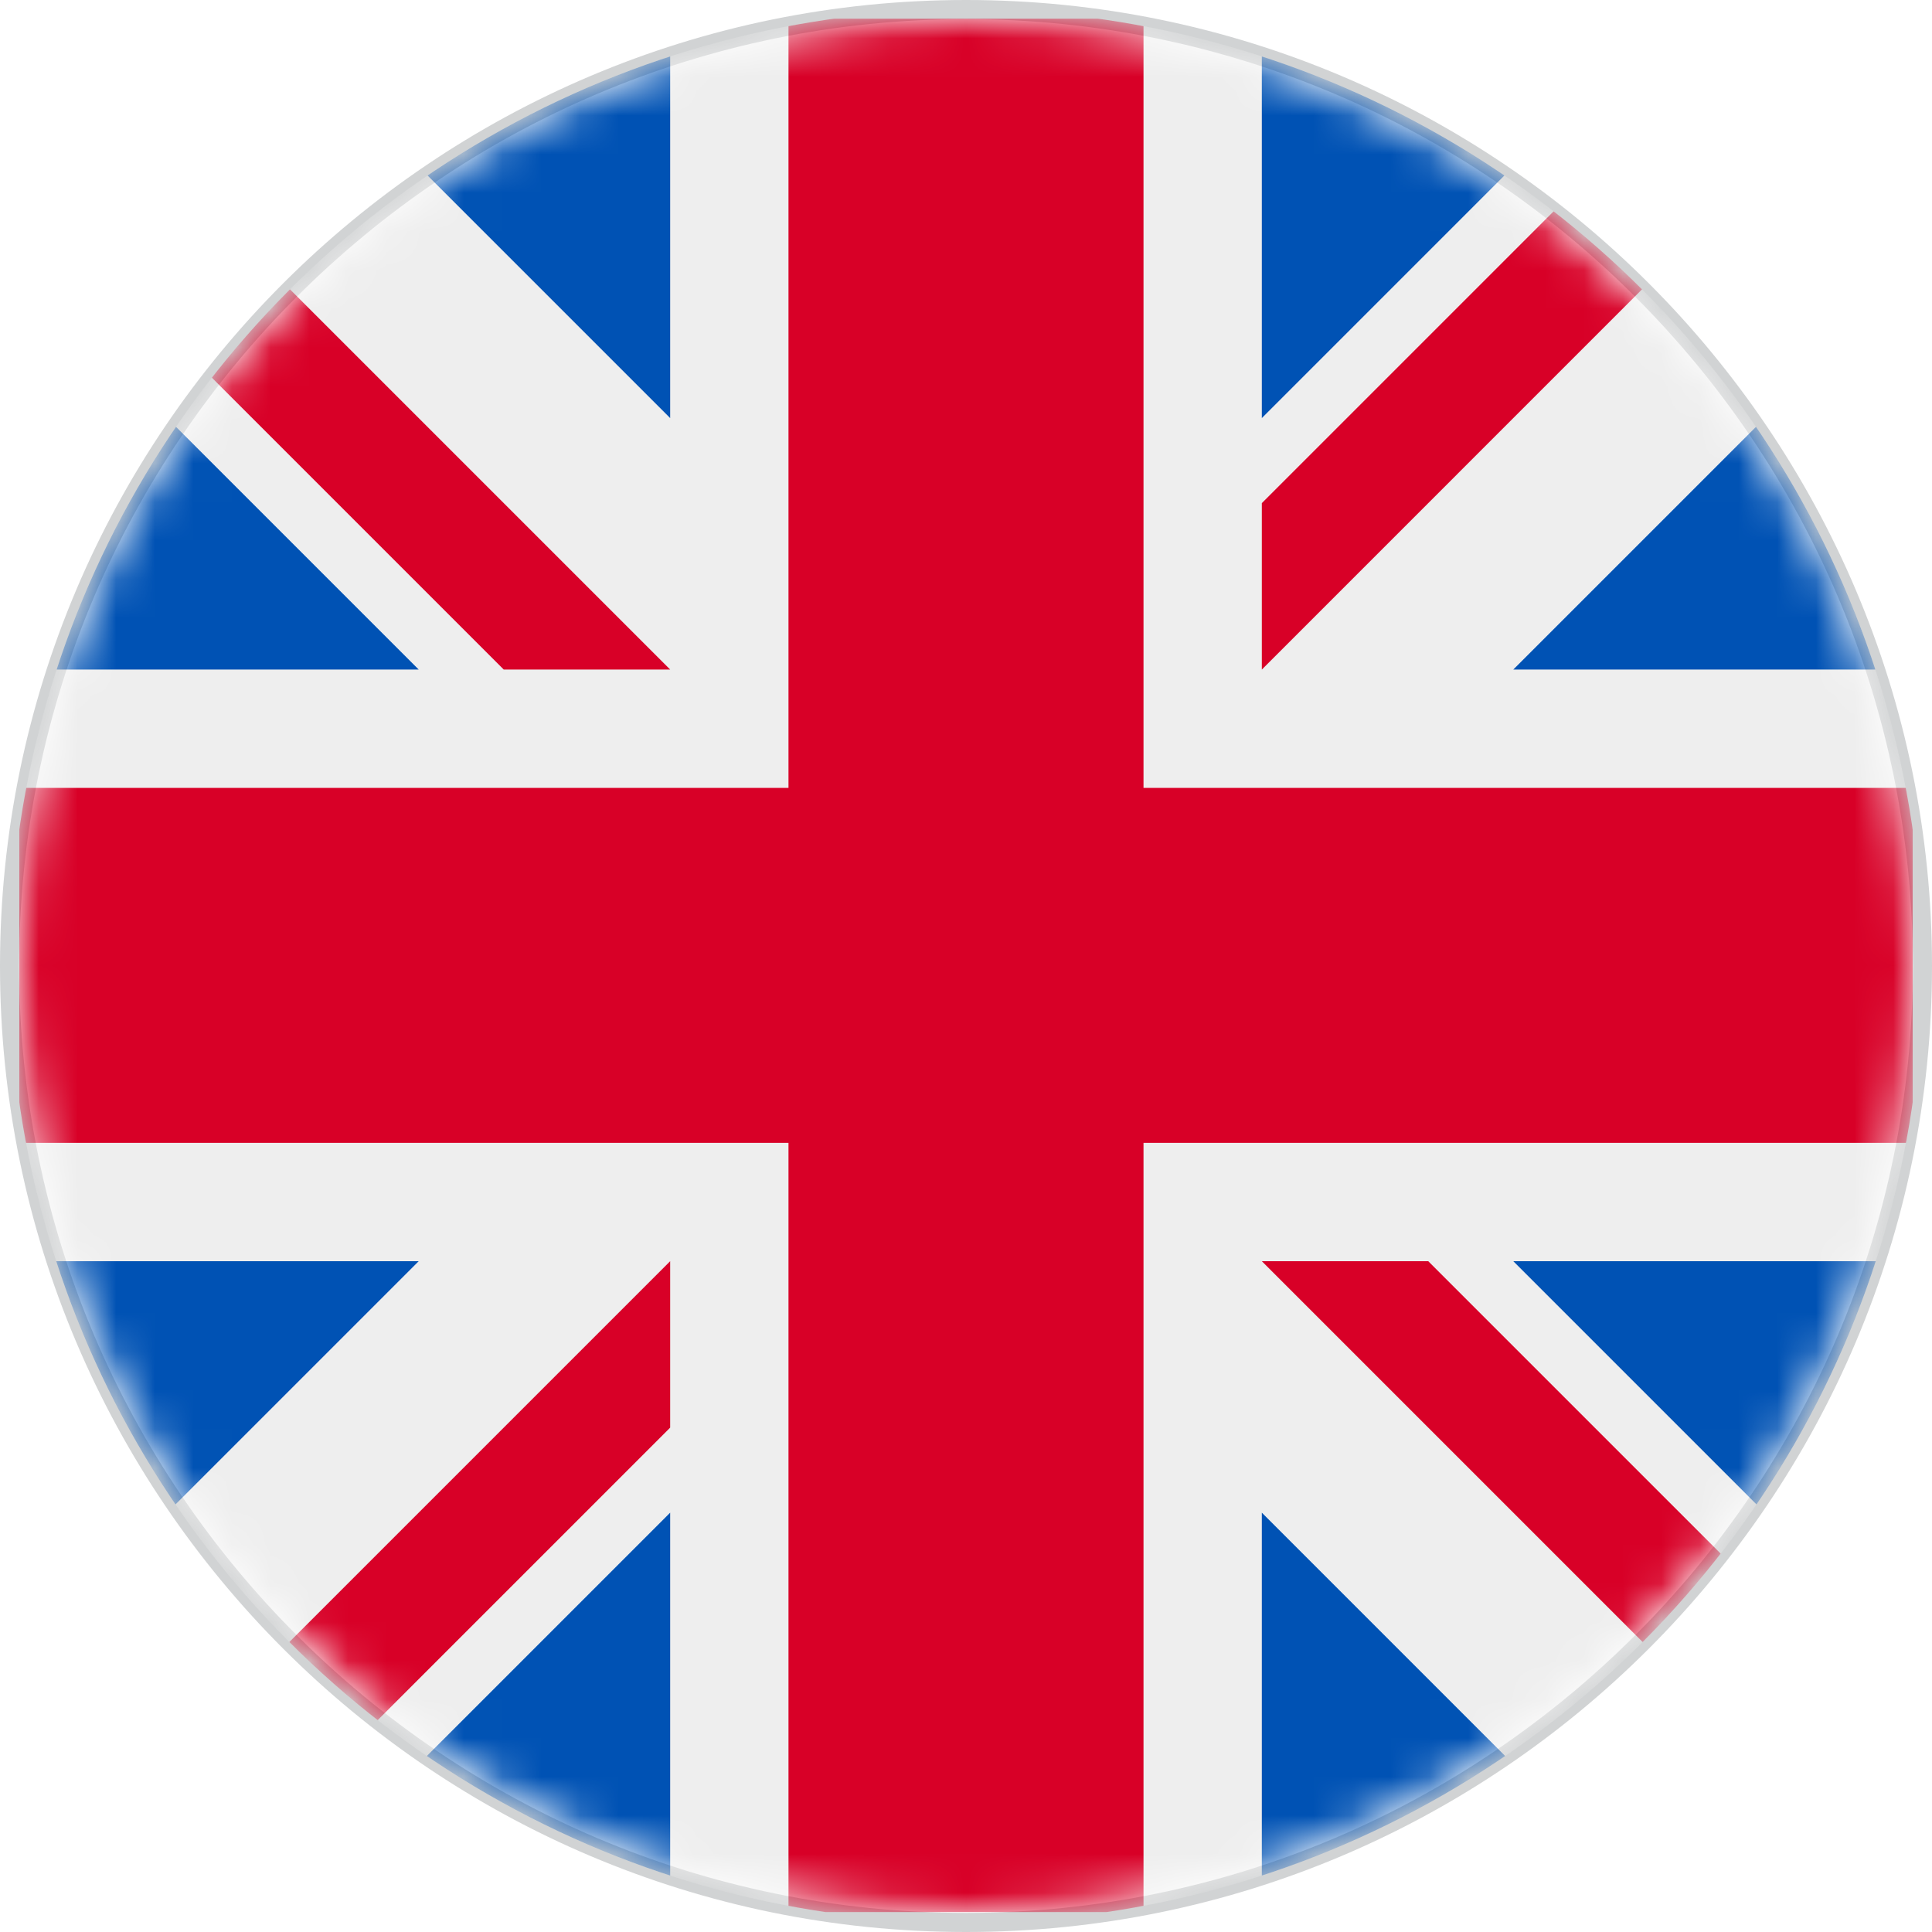 <?xml version="1.0" encoding="utf-8"?>
<!-- Generator: Adobe Illustrator 27.6.1, SVG Export Plug-In . SVG Version: 6.00 Build 0)  -->
<!DOCTYPE svg PUBLIC "-//W3C//DTD SVG 1.1//EN" "http://www.w3.org/Graphics/SVG/1.1/DTD/svg11.dtd">
<svg version="1.1" id="Layer_1" xmlns:x="http://ns.adobe.com/Extensibility/1.0/" xmlns:i="http://ns.adobe.com/AdobeIllustrator/10.0/" xmlns:graph="http://ns.adobe.com/Graphs/1.0/"
	 xmlns="http://www.w3.org/2000/svg" xmlns:xlink="http://www.w3.org/1999/xlink" x="0px" y="0px" viewBox="0 0 50 50"
	 style="enable-background:new 0 0 50 50;" xml:space="preserve">
<style type="text/css">
	.st0{fill:#FFFFFF;}
	.st1{fill:#D1D3D4;}
	
		.st2{clip-path:url(#SVGID_00000170985397731842195930000000870635572009137052_);fill:#FFFFFF;filter:url(#Adobe_OpacityMaskFilter);}
	
		.st3{clip-path:url(#SVGID_00000170985397731842195930000000870635572009137052_);mask:url(#a_00000073683664959210119110000008318515509237825697_);}
	.st4{fill:#EEEEEE;}
	.st5{fill:#0052B4;}
	.st6{fill:#D80027;}
</style>
<g id="Layer_2_00000123403691739621316350000017975105315266775208_">
	<g id="Layer_2_00000009549042599903514300000009786033506733176249_">
		<g>
			<circle class="st0" cx="25" cy="25" r="24.753"/>
			<path class="st1" d="M25,50C11.215,50,0,38.785,0,25S11.215,0,25,0s25,11.215,25,25S38.785,50,25,50z M25,0.495
				C11.488,0.495,0.495,11.488,0.495,25S11.488,49.505,25,49.505S49.505,38.512,49.505,25S38.512,0.495,25,0.495z"/>
		</g>
	</g>
</g>
<g>
	<defs>
		<circle id="SVGID_1_" cx="25" cy="25" r="24.753"/>
	</defs>
	<clipPath id="SVGID_00000164493497863264758020000010065111320762689434_">
		<use xlink:href="#SVGID_1_"  style="overflow:visible;"/>
	</clipPath>
	<defs>
		<filter id="Adobe_OpacityMaskFilter" filterUnits="userSpaceOnUse" x="0.5" y="0.484" width="49" height="49">
			<feColorMatrix  type="matrix" values="1 0 0 0 0  0 1 0 0 0  0 0 1 0 0  0 0 0 1 0"/>
		</filter>
	</defs>
	
		<mask maskUnits="userSpaceOnUse" x="0.5" y="0.484" width="49" height="49" id="a_00000073683664959210119110000008318515509237825697_">
		
			<circle style="clip-path:url(#SVGID_00000164493497863264758020000010065111320762689434_);fill:#FFFFFF;filter:url(#Adobe_OpacityMaskFilter);" cx="25" cy="24.984" r="24.5"/>
	</mask>
	
		<g style="clip-path:url(#SVGID_00000164493497863264758020000010065111320762689434_);mask:url(#a_00000073683664959210119110000008318515509237825697_);">
		<path class="st4" d="M0.5,0.484l0.766,2.106L0.5,4.791v2.201l3.062,5.168L0.5,17.328v3.062l3.062,4.594L0.5,29.578
			v3.062l3.062,5.168L0.5,42.976v6.508l2.106-0.766l2.201,0.766h2.201l5.168-3.062l5.168,3.062h3.062L25,46.422
			l4.594,3.062h3.062l5.168-3.062l5.168,3.062H49.5l-0.766-2.106L49.5,45.177v-2.201l-3.062-5.168l3.062-5.168v-3.062
			l-3.062-4.594L49.5,20.39v-3.062l-3.062-5.168L49.5,6.992V0.484l-2.106,0.766l-2.201-0.766h-2.201l-5.168,3.062
			l-5.168-3.062h-3.062L25,3.547l-4.594-3.062h-3.062l-5.168,3.062l-5.168-3.062H0.5z"/>
		<path class="st5" d="M32.656,0.484V10.82L42.992,0.484H32.656z M49.5,6.992L39.164,17.328H49.5V6.992z M0.5,17.328
			h10.336L0.5,6.992V17.328z M7.008,0.484L17.344,10.82V0.484H7.008z M17.344,49.484V39.148L7.008,49.484H17.344z
			 M0.5,42.976l10.336-10.336H0.5V42.976z M49.5,32.64H39.164L49.5,42.976V32.64z M42.992,49.484L32.656,39.148
			v10.336H42.992z"/>
		<path class="st6" d="M0.5,0.484v4.307l12.537,12.537h4.307L0.5,0.484z M20.406,0.484v19.906H0.5v9.188h19.906v19.906
			h9.188V29.578H49.5v-9.188H29.594V0.484H20.406z M45.193,0.484L32.656,13.021v4.307L49.5,0.484H45.193z
			 M17.344,32.64L0.5,49.484h4.307L17.344,36.947V32.64z M32.656,32.64L49.5,49.484v-4.307L36.963,32.64H32.656z"
			/>
	</g>
</g>
</svg>
